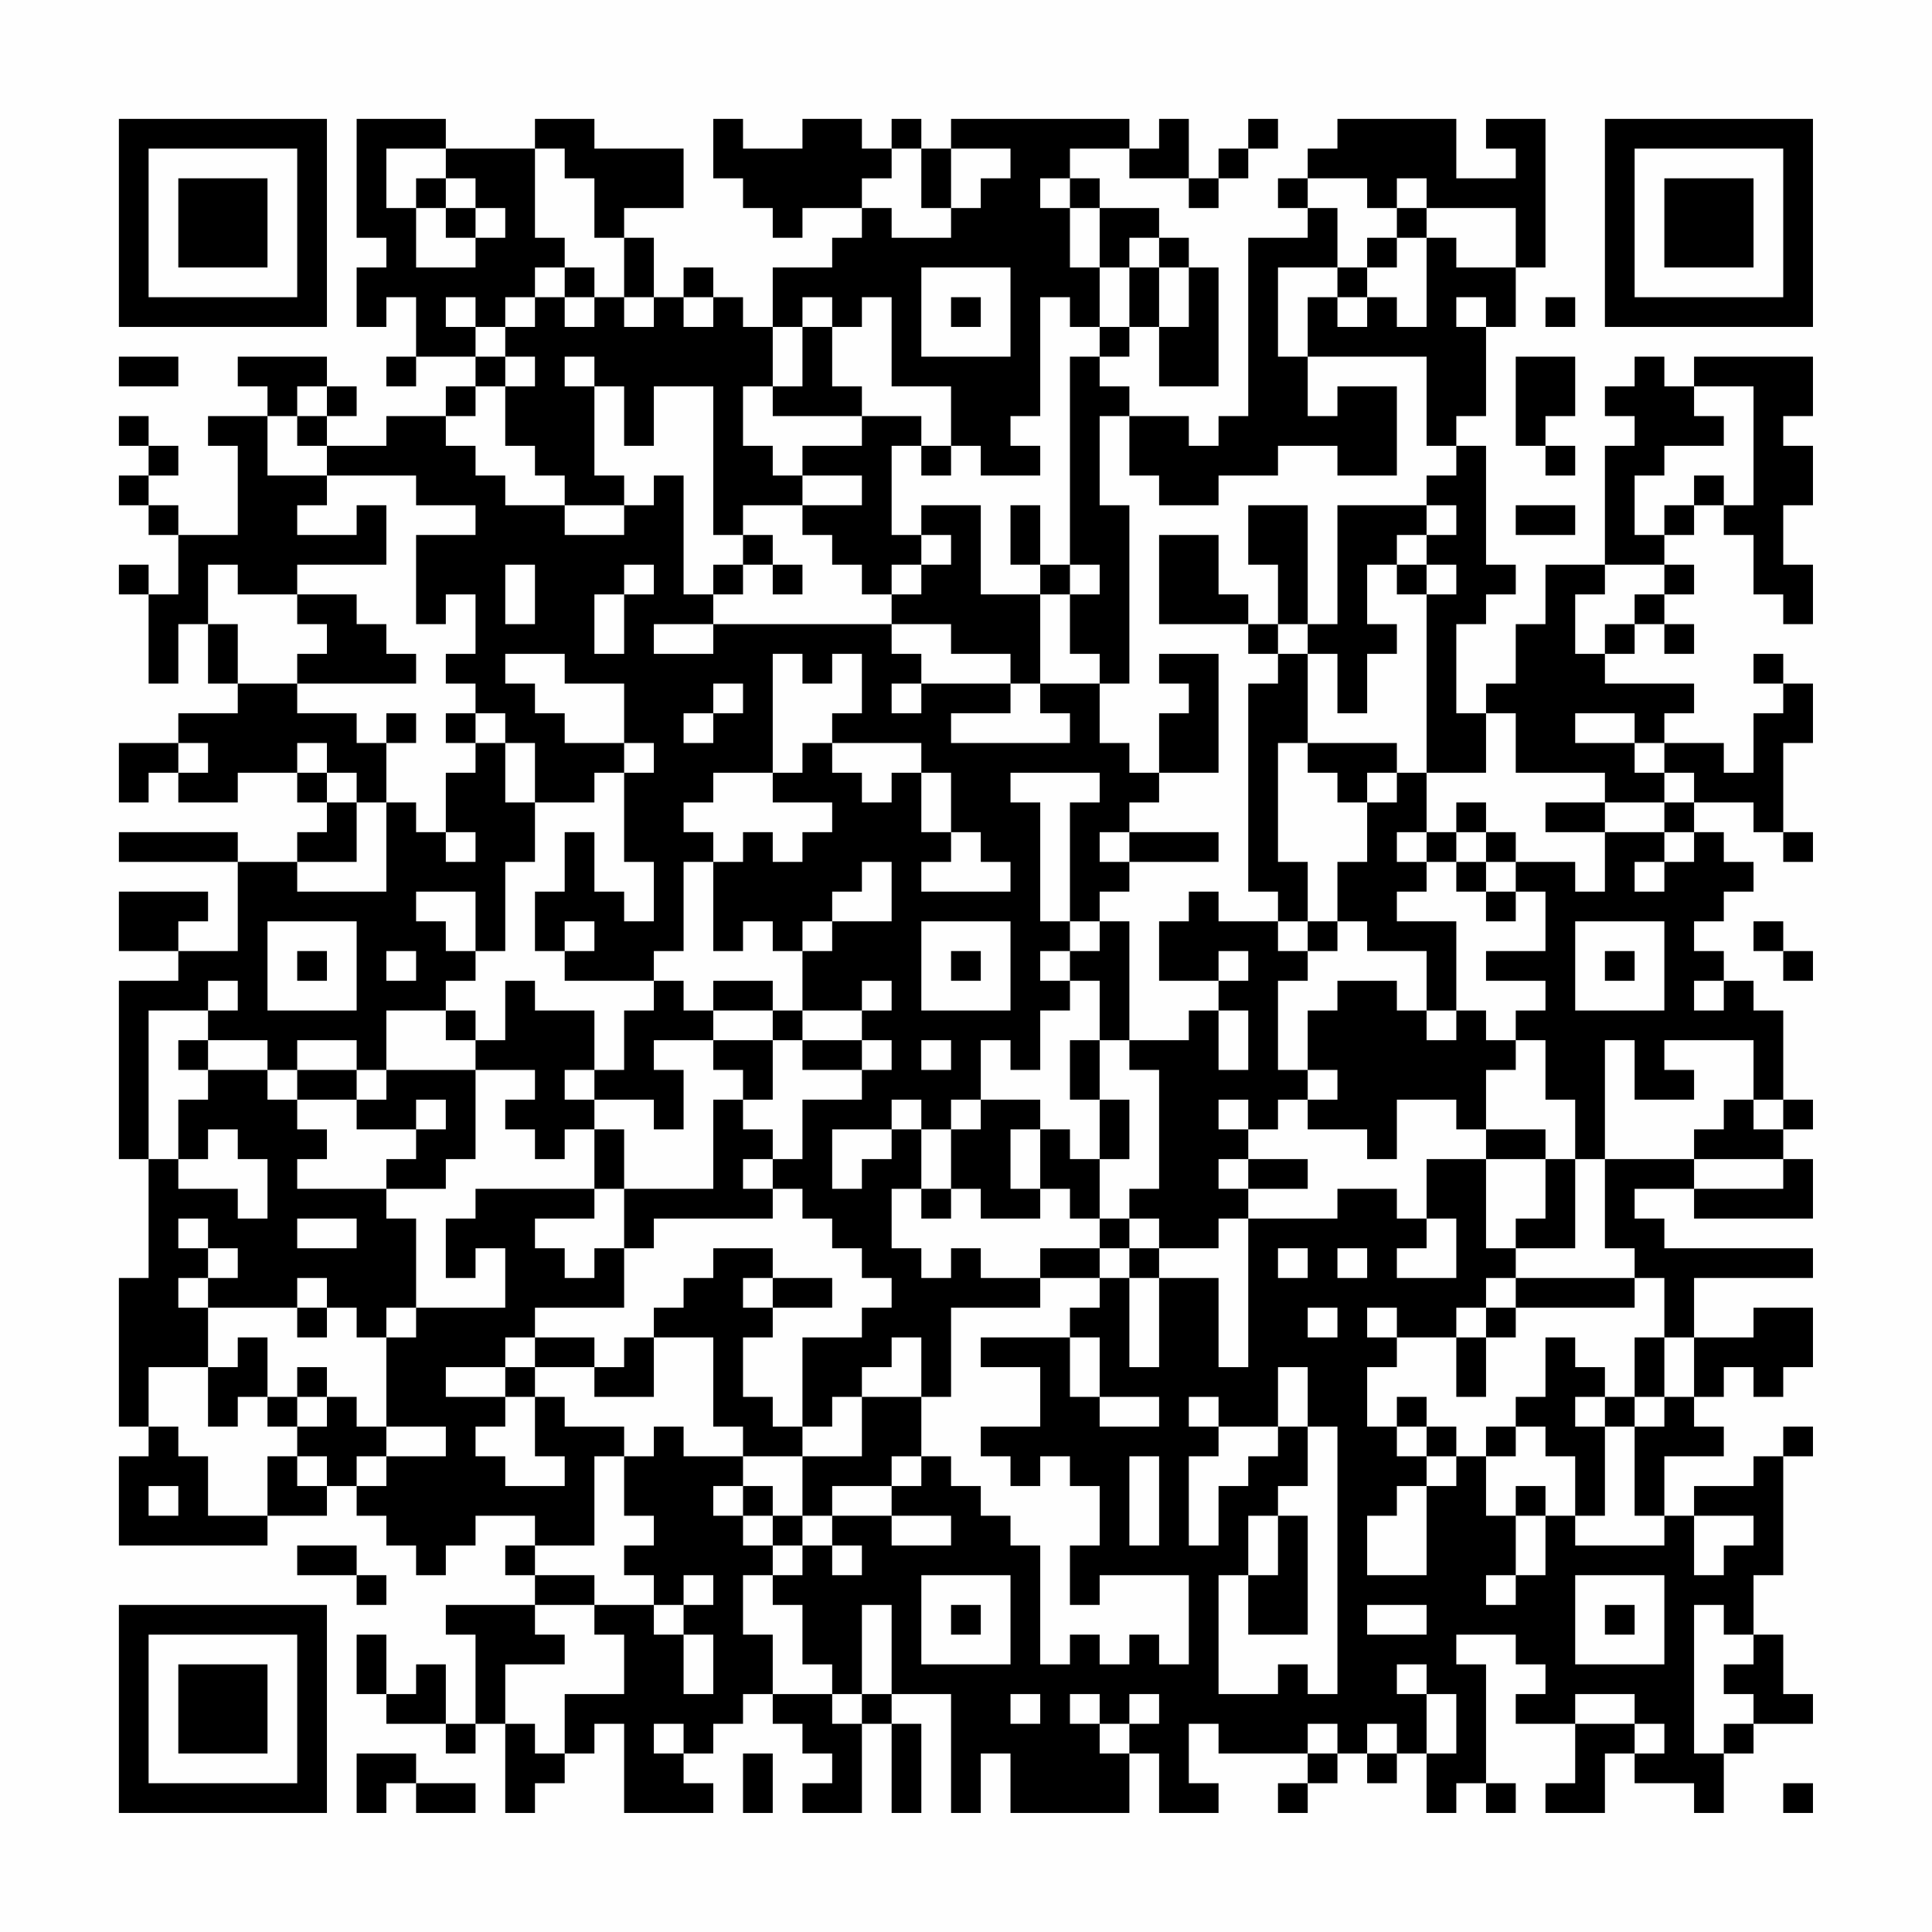 <?xml version="1.0" encoding="UTF-8"?>
<svg xmlns="http://www.w3.org/2000/svg" version="1.1" width="300" height="300" viewBox="0 0 300 300"><rect x="0" y="0" width="300" height="300" fill="#fefefe"/><g transform="scale(4.615)"><g transform="translate(4,4)"><path fill-rule="evenodd" d="M8 0L8 4L9 4L9 5L8 5L8 7L9 7L9 6L10 6L10 8L9 8L9 9L10 9L10 8L12 8L12 9L11 9L11 10L9 10L9 11L7 11L7 10L8 10L8 9L7 9L7 8L4 8L4 9L5 9L5 10L3 10L3 11L4 11L4 14L2 14L2 13L1 13L1 12L2 12L2 11L1 11L1 10L0 10L0 11L1 11L1 12L0 12L0 13L1 13L1 14L2 14L2 16L1 16L1 15L0 15L0 16L1 16L1 19L2 19L2 17L3 17L3 19L4 19L4 20L2 20L2 21L0 21L0 23L1 23L1 22L2 22L2 23L4 23L4 22L6 22L6 23L7 23L7 24L6 24L6 25L4 25L4 24L0 24L0 25L4 25L4 28L2 28L2 27L3 27L3 26L0 26L0 28L2 28L2 29L0 29L0 35L1 35L1 39L0 39L0 44L1 44L1 45L0 45L0 48L5 48L5 47L7 47L7 46L8 46L8 47L9 47L9 48L10 48L10 49L11 49L11 48L12 48L12 47L14 47L14 48L13 48L13 49L14 49L14 50L11 50L11 51L12 51L12 54L11 54L11 52L10 52L10 53L9 53L9 51L8 51L8 53L9 53L9 54L11 54L11 55L12 55L12 54L13 54L13 57L14 57L14 56L15 56L15 55L16 55L16 54L17 54L17 57L20 57L20 56L19 56L19 55L20 55L20 54L21 54L21 53L22 53L22 54L23 54L23 55L24 55L24 56L23 56L23 57L25 57L25 54L26 54L26 57L27 57L27 54L26 54L26 53L28 53L28 57L29 57L29 55L30 55L30 57L34 57L34 55L35 55L35 57L37 57L37 56L36 56L36 54L37 54L37 55L40 55L40 56L39 56L39 57L40 57L40 56L41 56L41 55L42 55L42 56L43 56L43 55L44 55L44 57L45 57L45 56L46 56L46 57L47 57L47 56L46 56L46 52L45 52L45 51L47 51L47 52L48 52L48 53L47 53L47 54L49 54L49 56L48 56L48 57L50 57L50 55L51 55L51 56L53 56L53 57L54 57L54 55L55 55L55 54L57 54L57 53L56 53L56 51L55 51L55 49L56 49L56 45L57 45L57 44L56 44L56 45L55 45L55 46L53 46L53 47L52 47L52 45L54 45L54 44L53 44L53 43L54 43L54 42L55 42L55 43L56 43L56 42L57 42L57 40L55 40L55 41L53 41L53 39L57 39L57 38L52 38L52 37L51 37L51 36L53 36L53 37L57 37L57 35L56 35L56 34L57 34L57 33L56 33L56 30L55 30L55 29L54 29L54 28L53 28L53 27L54 27L54 26L55 26L55 25L54 25L54 24L53 24L53 23L55 23L55 24L56 24L56 25L57 25L57 24L56 24L56 21L57 21L57 19L56 19L56 18L55 18L55 19L56 19L56 20L55 20L55 22L54 22L54 21L52 21L52 20L53 20L53 19L50 19L50 18L51 18L51 17L52 17L52 18L53 18L53 17L52 17L52 16L53 16L53 15L52 15L52 14L53 14L53 13L54 13L54 14L55 14L55 16L56 16L56 17L57 17L57 15L56 15L56 13L57 13L57 11L56 11L56 10L57 10L57 8L53 8L53 9L52 9L52 8L51 8L51 9L50 9L50 10L51 10L51 11L50 11L50 15L48 15L48 17L47 17L47 19L46 19L46 20L45 20L45 17L46 17L46 16L47 16L47 15L46 15L46 11L45 11L45 10L46 10L46 7L47 7L47 5L48 5L48 0L46 0L46 1L47 1L47 2L45 2L45 0L41 0L41 1L40 1L40 2L39 2L39 3L40 3L40 4L38 4L38 10L37 10L37 11L36 11L36 10L34 10L34 9L33 9L33 8L34 8L34 7L35 7L35 9L37 9L37 5L36 5L36 4L35 4L35 3L33 3L33 2L32 2L32 1L34 1L34 2L36 2L36 3L37 3L37 2L38 2L38 1L39 1L39 0L38 0L38 1L37 1L37 2L36 2L36 0L35 0L35 1L34 1L34 0L28 0L28 1L27 1L27 0L26 0L26 1L25 1L25 0L23 0L23 1L21 1L21 0L20 0L20 2L21 2L21 3L22 3L22 4L23 4L23 3L25 3L25 4L24 4L24 5L22 5L22 7L21 7L21 6L20 6L20 5L19 5L19 6L18 6L18 4L17 4L17 3L19 3L19 1L16 1L16 0L14 0L14 1L11 1L11 0ZM9 1L9 3L10 3L10 5L12 5L12 4L13 4L13 3L12 3L12 2L11 2L11 1ZM14 1L14 4L15 4L15 5L14 5L14 6L13 6L13 7L12 7L12 6L11 6L11 7L12 7L12 8L13 8L13 9L12 9L12 10L11 10L11 11L12 11L12 12L13 12L13 13L15 13L15 14L17 14L17 13L18 13L18 12L19 12L19 16L20 16L20 17L18 17L18 18L20 18L20 17L26 17L26 18L27 18L27 19L26 19L26 20L27 20L27 19L30 19L30 20L28 20L28 21L32 21L32 20L31 20L31 19L33 19L33 21L34 21L34 22L35 22L35 23L34 23L34 24L33 24L33 25L34 25L34 26L33 26L33 27L32 27L32 23L33 23L33 22L30 22L30 23L31 23L31 27L32 27L32 28L31 28L31 29L32 29L32 30L31 30L31 32L30 32L30 31L29 31L29 33L28 33L28 34L27 34L27 33L26 33L26 34L24 34L24 36L25 36L25 35L26 35L26 34L27 34L27 36L26 36L26 38L27 38L27 39L28 39L28 38L29 38L29 39L31 39L31 40L28 40L28 43L27 43L27 41L26 41L26 42L25 42L25 43L24 43L24 44L23 44L23 41L25 41L25 40L26 40L26 39L25 39L25 38L24 38L24 37L23 37L23 36L22 36L22 35L23 35L23 33L25 33L25 32L26 32L26 31L25 31L25 30L26 30L26 29L25 29L25 30L23 30L23 28L24 28L24 27L26 27L26 25L25 25L25 26L24 26L24 27L23 27L23 28L22 28L22 27L21 27L21 28L20 28L20 25L21 25L21 24L22 24L22 25L23 25L23 24L24 24L24 23L22 23L22 22L23 22L23 21L24 21L24 22L25 22L25 23L26 23L26 22L27 22L27 24L28 24L28 25L27 25L27 26L30 26L30 25L29 25L29 24L28 24L28 22L27 22L27 21L24 21L24 20L25 20L25 18L24 18L24 19L23 19L23 18L22 18L22 22L20 22L20 23L19 23L19 24L20 24L20 25L19 25L19 28L18 28L18 29L15 29L15 28L16 28L16 27L15 27L15 28L14 28L14 26L15 26L15 24L16 24L16 26L17 26L17 27L18 27L18 25L17 25L17 22L18 22L18 21L17 21L17 19L15 19L15 18L13 18L13 19L14 19L14 20L15 20L15 21L17 21L17 22L16 22L16 23L14 23L14 21L13 21L13 20L12 20L12 19L11 19L11 18L12 18L12 16L11 16L11 17L10 17L10 14L12 14L12 13L10 13L10 12L7 12L7 11L6 11L6 10L7 10L7 9L6 9L6 10L5 10L5 12L7 12L7 13L6 13L6 14L8 14L8 13L9 13L9 15L6 15L6 16L4 16L4 15L3 15L3 17L4 17L4 19L6 19L6 20L8 20L8 21L9 21L9 23L8 23L8 22L7 22L7 21L6 21L6 22L7 22L7 23L8 23L8 25L6 25L6 26L9 26L9 23L10 23L10 24L11 24L11 25L12 25L12 24L11 24L11 22L12 22L12 21L13 21L13 23L14 23L14 25L13 25L13 28L12 28L12 26L10 26L10 27L11 27L11 28L12 28L12 29L11 29L11 30L9 30L9 32L8 32L8 31L6 31L6 32L5 32L5 31L3 31L3 30L4 30L4 29L3 29L3 30L1 30L1 35L2 35L2 36L4 36L4 37L5 37L5 35L4 35L4 34L3 34L3 35L2 35L2 33L3 33L3 32L5 32L5 33L6 33L6 34L7 34L7 35L6 35L6 36L9 36L9 37L10 37L10 40L9 40L9 41L8 41L8 40L7 40L7 39L6 39L6 40L3 40L3 39L4 39L4 38L3 38L3 37L2 37L2 38L3 38L3 39L2 39L2 40L3 40L3 42L1 42L1 44L2 44L2 45L3 45L3 47L5 47L5 45L6 45L6 46L7 46L7 45L6 45L6 44L7 44L7 43L8 43L8 44L9 44L9 45L8 45L8 46L9 46L9 45L11 45L11 44L9 44L9 41L10 41L10 40L13 40L13 38L12 38L12 39L11 39L11 37L12 37L12 36L16 36L16 37L14 37L14 38L15 38L15 39L16 39L16 38L17 38L17 40L14 40L14 41L13 41L13 42L11 42L11 43L13 43L13 44L12 44L12 45L13 45L13 46L15 46L15 45L14 45L14 43L15 43L15 44L17 44L17 45L16 45L16 48L14 48L14 49L16 49L16 50L14 50L14 51L15 51L15 52L13 52L13 54L14 54L14 55L15 55L15 53L17 53L17 51L16 51L16 50L18 50L18 51L19 51L19 53L20 53L20 51L19 51L19 50L20 50L20 49L19 49L19 50L18 50L18 49L17 49L17 48L18 48L18 47L17 47L17 45L18 45L18 44L19 44L19 45L21 45L21 46L20 46L20 47L21 47L21 48L22 48L22 49L21 49L21 51L22 51L22 53L24 53L24 54L25 54L25 53L26 53L26 50L25 50L25 53L24 53L24 52L23 52L23 50L22 50L22 49L23 49L23 48L24 48L24 49L25 49L25 48L24 48L24 47L26 47L26 48L28 48L28 47L26 47L26 46L27 46L27 45L28 45L28 46L29 46L29 47L30 47L30 48L31 48L31 52L32 52L32 51L33 51L33 52L34 52L34 51L35 51L35 52L36 52L36 49L33 49L33 50L32 50L32 48L33 48L33 46L32 46L32 45L31 45L31 46L30 46L30 45L29 45L29 44L31 44L31 42L29 42L29 41L32 41L32 43L33 43L33 44L35 44L35 43L33 43L33 41L32 41L32 40L33 40L33 39L34 39L34 42L35 42L35 39L37 39L37 42L38 42L38 37L41 37L41 36L43 36L43 37L44 37L44 38L43 38L43 39L45 39L45 37L44 37L44 35L46 35L46 38L47 38L47 39L46 39L46 40L45 40L45 41L43 41L43 40L42 40L42 41L43 41L43 42L42 42L42 44L43 44L43 45L44 45L44 46L43 46L43 47L42 47L42 49L44 49L44 46L45 46L45 45L46 45L46 47L47 47L47 49L46 49L46 50L47 50L47 49L48 49L48 47L49 47L49 48L52 48L52 47L51 47L51 44L52 44L52 43L53 43L53 41L52 41L52 39L51 39L51 38L50 38L50 35L53 35L53 36L56 36L56 35L53 35L53 34L54 34L54 33L55 33L55 34L56 34L56 33L55 33L55 31L52 31L52 32L53 32L53 33L51 33L51 31L50 31L50 35L49 35L49 33L48 33L48 31L47 31L47 30L48 30L48 29L46 29L46 28L48 28L48 26L47 26L47 25L49 25L49 26L50 26L50 24L52 24L52 25L51 25L51 26L52 26L52 25L53 25L53 24L52 24L52 23L53 23L53 22L52 22L52 21L51 21L51 20L49 20L49 21L51 21L51 22L52 22L52 23L50 23L50 22L47 22L47 20L46 20L46 22L44 22L44 16L45 16L45 15L44 15L44 14L45 14L45 13L44 13L44 12L45 12L45 11L44 11L44 8L40 8L40 6L41 6L41 7L42 7L42 6L43 6L43 7L44 7L44 4L45 4L45 5L47 5L47 3L44 3L44 2L43 2L43 3L42 3L42 2L40 2L40 3L41 3L41 5L39 5L39 8L40 8L40 10L41 10L41 9L43 9L43 12L41 12L41 11L39 11L39 12L37 12L37 13L35 13L35 12L34 12L34 10L33 10L33 13L34 13L34 19L33 19L33 18L32 18L32 16L33 16L33 15L32 15L32 8L33 8L33 7L34 7L34 5L35 5L35 7L36 7L36 5L35 5L35 4L34 4L34 5L33 5L33 3L32 3L32 2L31 2L31 3L32 3L32 5L33 5L33 7L32 7L32 6L31 6L31 10L30 10L30 11L31 11L31 12L29 12L29 11L28 11L28 9L26 9L26 6L25 6L25 7L24 7L24 6L23 6L23 7L22 7L22 9L21 9L21 11L22 11L22 12L23 12L23 13L21 13L21 14L20 14L20 9L18 9L18 11L17 11L17 9L16 9L16 8L15 8L15 9L16 9L16 12L17 12L17 13L15 13L15 12L14 12L14 11L13 11L13 9L14 9L14 8L13 8L13 7L14 7L14 6L15 6L15 7L16 7L16 6L17 6L17 7L18 7L18 6L17 6L17 4L16 4L16 2L15 2L15 1ZM26 1L26 2L25 2L25 3L26 3L26 4L28 4L28 3L29 3L29 2L30 2L30 1L28 1L28 3L27 3L27 1ZM10 2L10 3L11 3L11 4L12 4L12 3L11 3L11 2ZM43 3L43 4L42 4L42 5L41 5L41 6L42 6L42 5L43 5L43 4L44 4L44 3ZM15 5L15 6L16 6L16 5ZM27 5L27 8L30 8L30 5ZM19 6L19 7L20 7L20 6ZM28 6L28 7L29 7L29 6ZM45 6L45 7L46 7L46 6ZM48 6L48 7L49 7L49 6ZM23 7L23 9L22 9L22 10L25 10L25 11L23 11L23 12L25 12L25 13L23 13L23 14L24 14L24 15L25 15L25 16L26 16L26 17L28 17L28 18L30 18L30 19L31 19L31 16L32 16L32 15L31 15L31 13L30 13L30 15L31 15L31 16L29 16L29 13L27 13L27 14L26 14L26 11L27 11L27 12L28 12L28 11L27 11L27 10L25 10L25 9L24 9L24 7ZM0 8L0 9L2 9L2 8ZM47 8L47 11L48 11L48 12L49 12L49 11L48 11L48 10L49 10L49 8ZM53 9L53 10L54 10L54 11L52 11L52 12L51 12L51 14L52 14L52 13L53 13L53 12L54 12L54 13L55 13L55 9ZM38 13L38 15L39 15L39 17L38 17L38 16L37 16L37 14L35 14L35 17L38 17L38 18L39 18L39 19L38 19L38 26L39 26L39 27L37 27L37 26L36 26L36 27L35 27L35 29L37 29L37 30L36 30L36 31L34 31L34 27L33 27L33 28L32 28L32 29L33 29L33 31L32 31L32 33L33 33L33 35L32 35L32 34L31 34L31 33L29 33L29 34L28 34L28 36L27 36L27 37L28 37L28 36L29 36L29 37L31 37L31 36L32 36L32 37L33 37L33 38L31 38L31 39L33 39L33 38L34 38L34 39L35 39L35 38L37 38L37 37L38 37L38 36L40 36L40 35L38 35L38 34L39 34L39 33L40 33L40 34L42 34L42 35L43 35L43 33L45 33L45 34L46 34L46 35L48 35L48 37L47 37L47 38L49 38L49 35L48 35L48 34L46 34L46 32L47 32L47 31L46 31L46 30L45 30L45 27L43 27L43 26L44 26L44 25L45 25L45 26L46 26L46 27L47 27L47 26L46 26L46 25L47 25L47 24L46 24L46 23L45 23L45 24L44 24L44 22L43 22L43 21L40 21L40 18L41 18L41 20L42 20L42 18L43 18L43 17L42 17L42 15L43 15L43 16L44 16L44 15L43 15L43 14L44 14L44 13L41 13L41 17L40 17L40 13ZM47 13L47 14L49 14L49 13ZM21 14L21 15L20 15L20 16L21 16L21 15L22 15L22 16L23 16L23 15L22 15L22 14ZM27 14L27 15L26 15L26 16L27 16L27 15L28 15L28 14ZM13 15L13 17L14 17L14 15ZM17 15L17 16L16 16L16 18L17 18L17 16L18 16L18 15ZM50 15L50 16L49 16L49 18L50 18L50 17L51 17L51 16L52 16L52 15ZM6 16L6 17L7 17L7 18L6 18L6 19L10 19L10 18L9 18L9 17L8 17L8 16ZM39 17L39 18L40 18L40 17ZM35 18L35 19L36 19L36 20L35 20L35 22L37 22L37 18ZM20 19L20 20L19 20L19 21L20 21L20 20L21 20L21 19ZM9 20L9 21L10 21L10 20ZM11 20L11 21L12 21L12 20ZM2 21L2 22L3 22L3 21ZM39 21L39 25L40 25L40 27L39 27L39 28L40 28L40 29L39 29L39 32L40 32L40 33L41 33L41 32L40 32L40 30L41 30L41 29L43 29L43 30L44 30L44 31L45 31L45 30L44 30L44 28L42 28L42 27L41 27L41 25L42 25L42 23L43 23L43 22L42 22L42 23L41 23L41 22L40 22L40 21ZM48 23L48 24L50 24L50 23ZM34 24L34 25L37 25L37 24ZM43 24L43 25L44 25L44 24ZM45 24L45 25L46 25L46 24ZM5 27L5 30L8 30L8 27ZM27 27L27 30L30 30L30 27ZM40 27L40 28L41 28L41 27ZM49 27L49 30L52 30L52 27ZM55 27L55 28L56 28L56 29L57 29L57 28L56 28L56 27ZM6 28L6 29L7 29L7 28ZM9 28L9 29L10 29L10 28ZM28 28L28 29L29 29L29 28ZM37 28L37 29L38 29L38 28ZM50 28L50 29L51 29L51 28ZM13 29L13 31L12 31L12 30L11 30L11 31L12 31L12 32L9 32L9 33L8 33L8 32L6 32L6 33L8 33L8 34L10 34L10 35L9 35L9 36L11 36L11 35L12 35L12 32L14 32L14 33L13 33L13 34L14 34L14 35L15 35L15 34L16 34L16 36L17 36L17 38L18 38L18 37L22 37L22 36L21 36L21 35L22 35L22 34L21 34L21 33L22 33L22 31L23 31L23 32L25 32L25 31L23 31L23 30L22 30L22 29L20 29L20 30L19 30L19 29L18 29L18 30L17 30L17 32L16 32L16 30L14 30L14 29ZM53 29L53 30L54 30L54 29ZM20 30L20 31L18 31L18 32L19 32L19 34L18 34L18 33L16 33L16 32L15 32L15 33L16 33L16 34L17 34L17 36L20 36L20 33L21 33L21 32L20 32L20 31L22 31L22 30ZM37 30L37 32L38 32L38 30ZM2 31L2 32L3 32L3 31ZM27 31L27 32L28 32L28 31ZM33 31L33 33L34 33L34 35L33 35L33 37L34 37L34 38L35 38L35 37L34 37L34 36L35 36L35 32L34 32L34 31ZM10 33L10 34L11 34L11 33ZM37 33L37 34L38 34L38 33ZM30 34L30 36L31 36L31 34ZM37 35L37 36L38 36L38 35ZM6 37L6 38L8 38L8 37ZM20 38L20 39L19 39L19 40L18 40L18 41L17 41L17 42L16 42L16 41L14 41L14 42L13 42L13 43L14 43L14 42L16 42L16 43L18 43L18 41L20 41L20 44L21 44L21 45L23 45L23 47L22 47L22 46L21 46L21 47L22 47L22 48L23 48L23 47L24 47L24 46L26 46L26 45L27 45L27 43L25 43L25 45L23 45L23 44L22 44L22 43L21 43L21 41L22 41L22 40L24 40L24 39L22 39L22 38ZM39 38L39 39L40 39L40 38ZM41 38L41 39L42 39L42 38ZM21 39L21 40L22 40L22 39ZM47 39L47 40L46 40L46 41L45 41L45 43L46 43L46 41L47 41L47 40L51 40L51 39ZM6 40L6 41L7 41L7 40ZM40 40L40 41L41 41L41 40ZM4 41L4 42L3 42L3 44L4 44L4 43L5 43L5 44L6 44L6 43L7 43L7 42L6 42L6 43L5 43L5 41ZM48 41L48 43L47 43L47 44L46 44L46 45L47 45L47 44L48 44L48 45L49 45L49 47L50 47L50 44L51 44L51 43L52 43L52 41L51 41L51 43L50 43L50 42L49 42L49 41ZM39 42L39 44L37 44L37 43L36 43L36 44L37 44L37 45L36 45L36 48L37 48L37 46L38 46L38 45L39 45L39 44L40 44L40 46L39 46L39 47L38 47L38 49L37 49L37 53L39 53L39 52L40 52L40 53L41 53L41 44L40 44L40 42ZM43 43L43 44L44 44L44 45L45 45L45 44L44 44L44 43ZM49 43L49 44L50 44L50 43ZM34 45L34 48L35 48L35 45ZM1 46L1 47L2 47L2 46ZM47 46L47 47L48 47L48 46ZM39 47L39 49L38 49L38 51L40 51L40 47ZM53 47L53 49L54 49L54 48L55 48L55 47ZM6 48L6 49L8 49L8 50L9 50L9 49L8 49L8 48ZM27 49L27 52L30 52L30 49ZM49 49L49 52L52 52L52 49ZM28 50L28 51L29 51L29 50ZM42 50L42 51L44 51L44 50ZM50 50L50 51L51 51L51 50ZM53 50L53 55L54 55L54 54L55 54L55 53L54 53L54 52L55 52L55 51L54 51L54 50ZM43 52L43 53L44 53L44 55L45 55L45 53L44 53L44 52ZM30 53L30 54L31 54L31 53ZM32 53L32 54L33 54L33 55L34 55L34 54L35 54L35 53L34 53L34 54L33 54L33 53ZM49 53L49 54L51 54L51 55L52 55L52 54L51 54L51 53ZM18 54L18 55L19 55L19 54ZM40 54L40 55L41 55L41 54ZM42 54L42 55L43 55L43 54ZM8 55L8 57L9 57L9 56L10 56L10 57L12 57L12 56L10 56L10 55ZM21 55L21 57L22 57L22 55ZM56 56L56 57L57 57L57 56ZM0 0L0 7L7 7L7 0ZM1 1L1 6L6 6L6 1ZM2 2L2 5L5 5L5 2ZM50 0L50 7L57 7L57 0ZM51 1L51 6L56 6L56 1ZM52 2L52 5L55 5L55 2ZM0 50L0 57L7 57L7 50ZM1 51L1 56L6 56L6 51ZM2 52L2 55L5 55L5 52Z" fill="#000000"/></g></g></svg>
